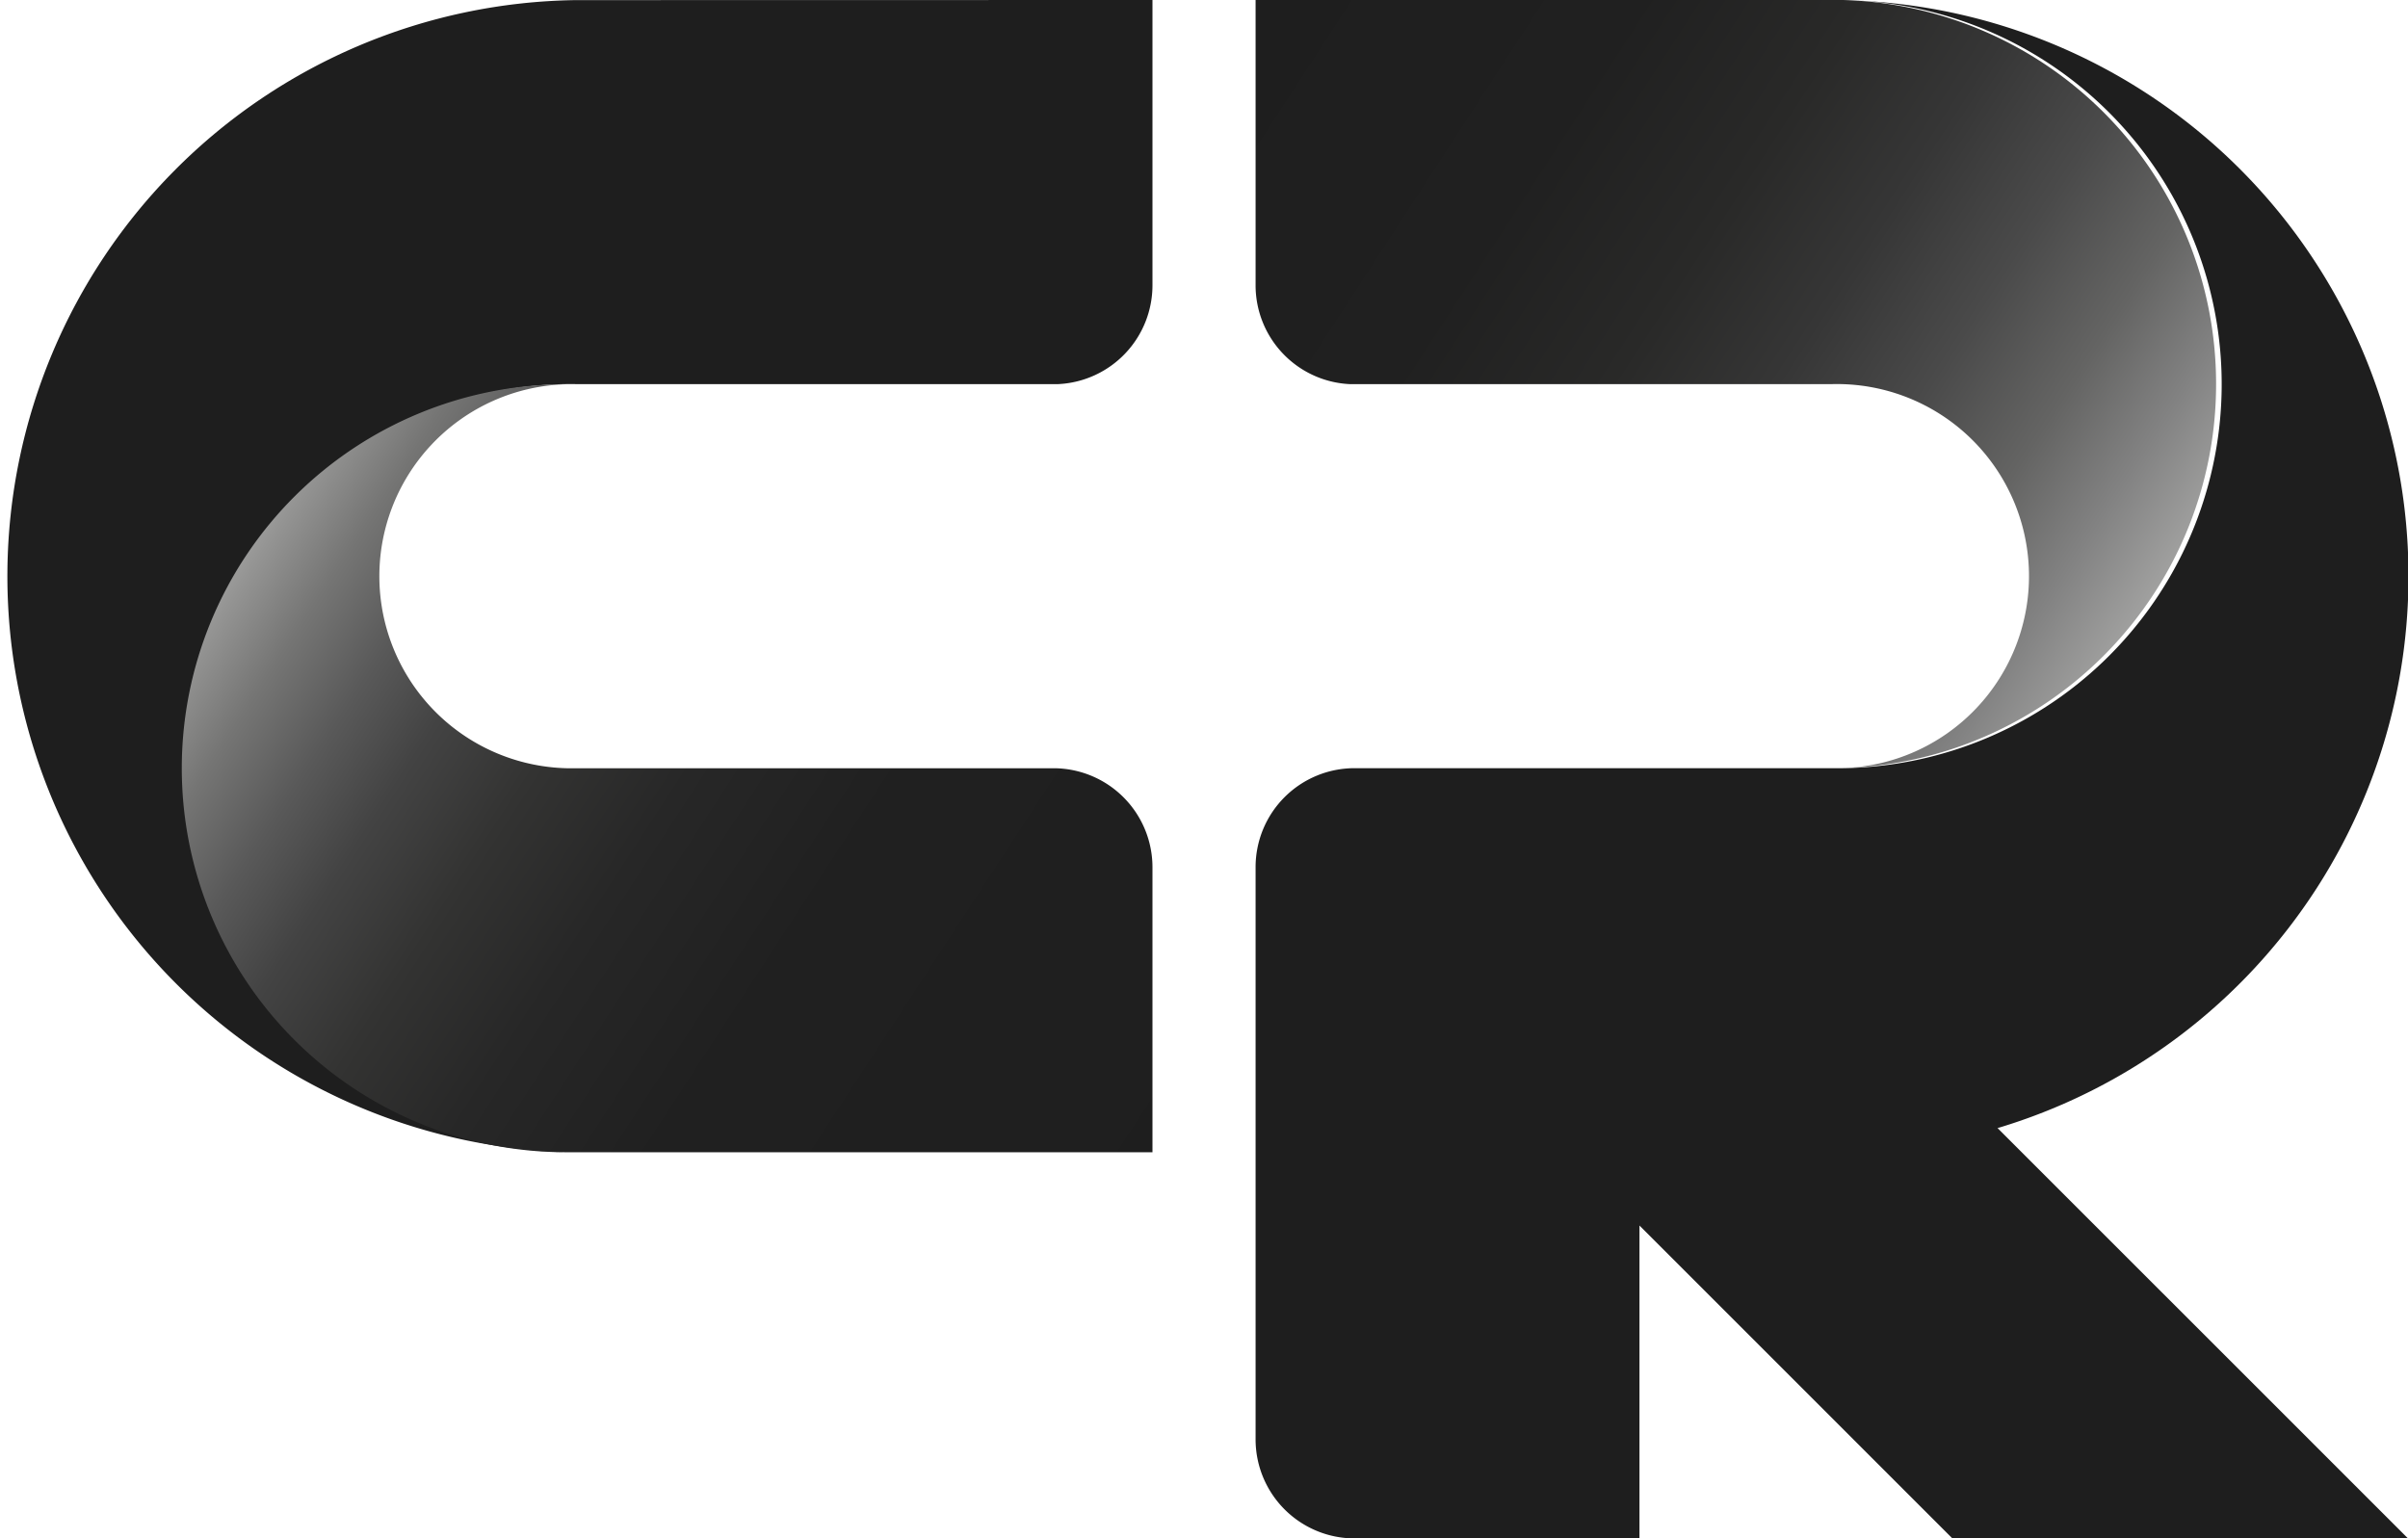 <svg id="Layer_1" data-name="Layer 1" xmlns="http://www.w3.org/2000/svg" xmlns:xlink="http://www.w3.org/1999/xlink" viewBox="0 0 420.08 268.43"><defs><style>.cls-1{fill:#1e1e1e;}.cls-2{fill:url(#linear-gradient);}.cls-3{fill:url(#linear-gradient-2);}</style><linearGradient id="linear-gradient" x1="250.52" y1="264.02" x2="425.31" y2="377.89" gradientUnits="userSpaceOnUse"><stop offset="0" stop-color="#a0a09f"/><stop offset="0.02" stop-color="#949493"/><stop offset="0.08" stop-color="#757574"/><stop offset="0.15" stop-color="#595959"/><stop offset="0.22" stop-color="#434343"/><stop offset="0.31" stop-color="#333332"/><stop offset="0.42" stop-color="#272727"/><stop offset="0.57" stop-color="#202020"/><stop offset="1" stop-color="#1e1e1e"/></linearGradient><linearGradient id="linear-gradient-2" x1="433.85" y1="159.86" x2="591.37" y2="262.15" gradientUnits="userSpaceOnUse"><stop offset="0" stop-color="#1e1e1e"/><stop offset="0.3" stop-color="#202020"/><stop offset="0.47" stop-color="#292928"/><stop offset="0.6" stop-color="#363636"/><stop offset="0.72" stop-color="#4a4a4a"/><stop offset="0.83" stop-color="#646463"/><stop offset="0.92" stop-color="#828282"/><stop offset="1" stop-color="#a0a09f"/></linearGradient></defs><path class="cls-1" d="M413.45,163.58v49.76A17.27,17.27,0,0,1,397,230.6H312.94a67,67,0,0,0-1.95,134,100.53,100.53,0,0,1,1.95-201Z" transform="translate(-212.4 -163.58)"/><path class="cls-2" d="M413.45,314.89v49.73H311a67,67,0,0,1,.23-134,33.51,33.51,0,0,0,1.72,67h83.21A17.28,17.28,0,0,1,413.45,314.89Z" transform="translate(-212.4 -163.58)"/><path class="cls-1" d="M560.86,360.39,632.48,432H553l-54.59-54.59V432H448.71a17.28,17.28,0,0,1-17.27-17.3V314.89a17.26,17.26,0,0,1,17.27-17.28H532a67,67,0,0,0,1.94-134,100.52,100.52,0,0,1,27,196.78Z" transform="translate(-212.4 -163.58)"/><path class="cls-3" d="M599,230.6a67,67,0,0,1-65.29,67,33.5,33.5,0,0,0-1.72-67H447.83a17.26,17.26,0,0,1-16.39-17.26V163.58H532c.66,0,1.3,0,1.94,0A67,67,0,0,1,599,230.6Z" transform="translate(-212.4 -163.58)"/></svg>